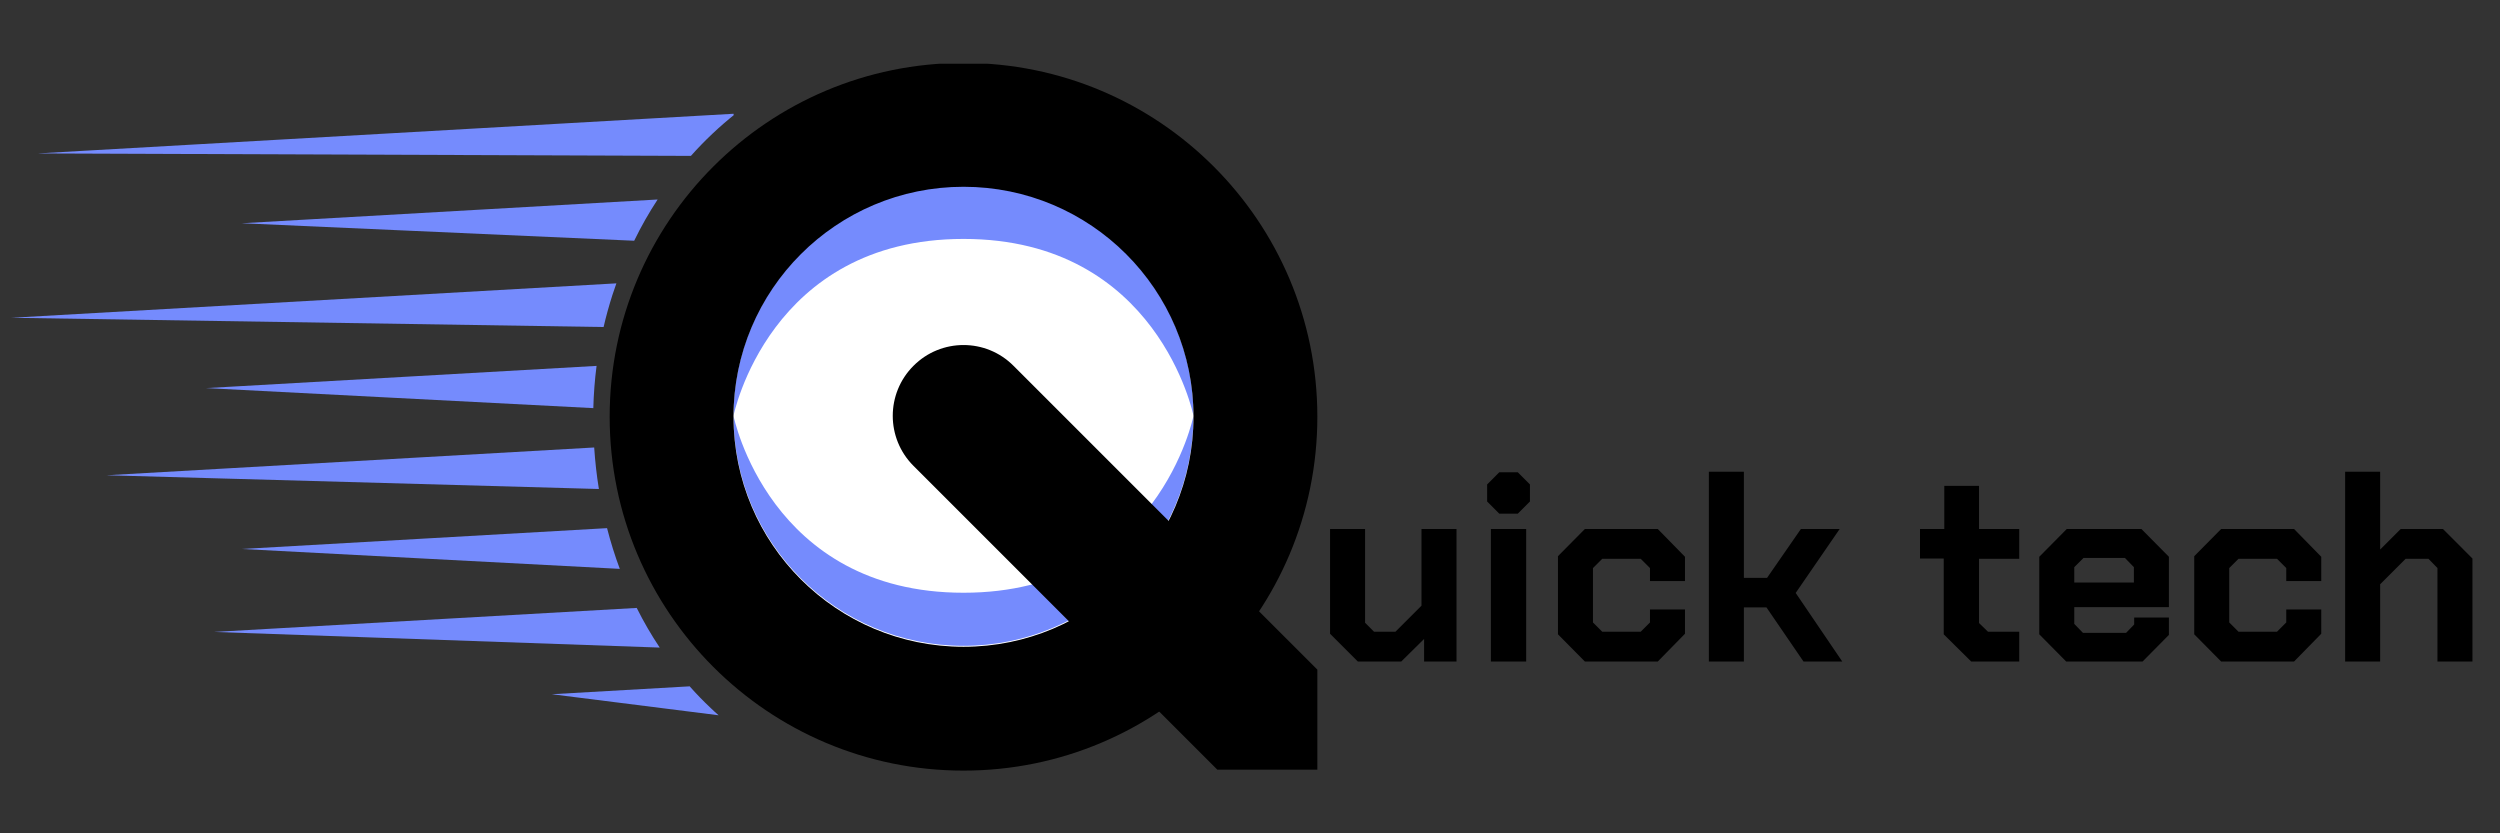 <svg xmlns="http://www.w3.org/2000/svg" xmlns:xlink="http://www.w3.org/1999/xlink" width="180" zoomAndPan="magnify" viewBox="0 0 135 45" height="60" preserveAspectRatio="xMidYMid meet" version="1.0"><rect x="0" y="0" width="135" height="45" fill="#333333" stroke="none"/><defs><g/><clipPath id="2671750040"><path d="M 32.922 3.441 L 71.137 3.441 L 71.137 41.656 L 32.922 41.656 Z M 32.922 3.441 " clip-rule="nonzero"/></clipPath><clipPath id="90c6cb08d2"><path d="M 48 18 L 71.137 18 L 71.137 41.656 L 48 41.656 Z M 48 18 " clip-rule="nonzero"/></clipPath><clipPath id="6e95f21e26"><path d="M 34 4 L 42 4 L 42 42 L 34 42 Z M 34 4 " clip-rule="nonzero"/></clipPath><clipPath id="5a0cca69c9"><path d="M 0 7.016 L 39.535 4.766 L 41.898 46.238 L 2.363 48.488 Z M 0 7.016 " clip-rule="nonzero"/></clipPath><clipPath id="a2da0971b4"><path d="M 0 7.016 L 65.801 3.27 L 68.227 45.848 L 2.426 49.594 Z M 0 7.016 " clip-rule="nonzero"/></clipPath><clipPath id="a72034498a"><path d="M 0 7.016 L 65.801 3.27 L 68.227 45.848 L 2.426 49.594 Z M 0 7.016 " clip-rule="nonzero"/></clipPath><clipPath id="b0c886816e"><path d="M 2 6 L 40 6 L 40 9 L 2 9 Z M 2 6 " clip-rule="nonzero"/></clipPath><clipPath id="65cd691c2f"><path d="M 0 7.016 L 39.535 4.766 L 41.898 46.238 L 2.363 48.488 Z M 0 7.016 " clip-rule="nonzero"/></clipPath><clipPath id="be7ee62882"><path d="M 0 7.016 L 65.801 3.27 L 68.227 45.848 L 2.426 49.594 Z M 0 7.016 " clip-rule="nonzero"/></clipPath><clipPath id="63d6cd3314"><path d="M 0 7.016 L 65.801 3.27 L 68.227 45.848 L 2.426 49.594 Z M 0 7.016 " clip-rule="nonzero"/></clipPath><clipPath id="d041282daa"><path d="M 13 10 L 36 10 L 36 13 L 13 13 Z M 13 10 " clip-rule="nonzero"/></clipPath><clipPath id="4e0f75127e"><path d="M 0 7.016 L 39.535 4.766 L 41.898 46.238 L 2.363 48.488 Z M 0 7.016 " clip-rule="nonzero"/></clipPath><clipPath id="04ae04ef9a"><path d="M 0 7.016 L 65.801 3.27 L 68.227 45.848 L 2.426 49.594 Z M 0 7.016 " clip-rule="nonzero"/></clipPath><clipPath id="32c0c8e8c7"><path d="M 0 7.016 L 65.801 3.27 L 68.227 45.848 L 2.426 49.594 Z M 0 7.016 " clip-rule="nonzero"/></clipPath><clipPath id="bf13b1e2fd"><path d="M 0 15 L 34 15 L 34 18 L 0 18 Z M 0 15 " clip-rule="nonzero"/></clipPath><clipPath id="51d3ed24b3"><path d="M 0 7.016 L 39.535 4.766 L 41.898 46.238 L 2.363 48.488 Z M 0 7.016 " clip-rule="nonzero"/></clipPath><clipPath id="d77c75cf41"><path d="M 0 7.016 L 65.801 3.27 L 68.227 45.848 L 2.426 49.594 Z M 0 7.016 " clip-rule="nonzero"/></clipPath><clipPath id="8e52d21cda"><path d="M 0 7.016 L 65.801 3.27 L 68.227 45.848 L 2.426 49.594 Z M 0 7.016 " clip-rule="nonzero"/></clipPath><clipPath id="e33ea1059b"><path d="M 11 19 L 33 19 L 33 23 L 11 23 Z M 11 19 " clip-rule="nonzero"/></clipPath><clipPath id="f4dfbeddad"><path d="M 0 7.016 L 39.535 4.766 L 41.898 46.238 L 2.363 48.488 Z M 0 7.016 " clip-rule="nonzero"/></clipPath><clipPath id="6d0c0b4e9e"><path d="M 0 7.016 L 65.801 3.27 L 68.227 45.848 L 2.426 49.594 Z M 0 7.016 " clip-rule="nonzero"/></clipPath><clipPath id="d821cc8d71"><path d="M 0 7.016 L 65.801 3.27 L 68.227 45.848 L 2.426 49.594 Z M 0 7.016 " clip-rule="nonzero"/></clipPath><clipPath id="297078237f"><path d="M 5 24 L 33 24 L 33 27 L 5 27 Z M 5 24 " clip-rule="nonzero"/></clipPath><clipPath id="a2c8a89afe"><path d="M 0 7.016 L 39.535 4.766 L 41.898 46.238 L 2.363 48.488 Z M 0 7.016 " clip-rule="nonzero"/></clipPath><clipPath id="e25ed2f3bf"><path d="M 0 7.016 L 65.801 3.27 L 68.227 45.848 L 2.426 49.594 Z M 0 7.016 " clip-rule="nonzero"/></clipPath><clipPath id="e0fb02887b"><path d="M 0 7.016 L 65.801 3.27 L 68.227 45.848 L 2.426 49.594 Z M 0 7.016 " clip-rule="nonzero"/></clipPath><clipPath id="3e6cb56fe5"><path d="M 13 28 L 34 28 L 34 31 L 13 31 Z M 13 28 " clip-rule="nonzero"/></clipPath><clipPath id="893616794a"><path d="M 0 7.016 L 39.535 4.766 L 41.898 46.238 L 2.363 48.488 Z M 0 7.016 " clip-rule="nonzero"/></clipPath><clipPath id="86d30fdcbb"><path d="M 0 7.016 L 65.801 3.27 L 68.227 45.848 L 2.426 49.594 Z M 0 7.016 " clip-rule="nonzero"/></clipPath><clipPath id="9bf8254357"><path d="M 0 7.016 L 65.801 3.27 L 68.227 45.848 L 2.426 49.594 Z M 0 7.016 " clip-rule="nonzero"/></clipPath><clipPath id="acaa34b1c1"><path d="M 11 32 L 36 32 L 36 35 L 11 35 Z M 11 32 " clip-rule="nonzero"/></clipPath><clipPath id="8c41653cc4"><path d="M 0 7.016 L 39.535 4.766 L 41.898 46.238 L 2.363 48.488 Z M 0 7.016 " clip-rule="nonzero"/></clipPath><clipPath id="8305843040"><path d="M 0 7.016 L 65.801 3.27 L 68.227 45.848 L 2.426 49.594 Z M 0 7.016 " clip-rule="nonzero"/></clipPath><clipPath id="9db8022ada"><path d="M 0 7.016 L 65.801 3.27 L 68.227 45.848 L 2.426 49.594 Z M 0 7.016 " clip-rule="nonzero"/></clipPath><clipPath id="637759f91d"><path d="M 29 37 L 39 37 L 39 39 L 29 39 Z M 29 37 " clip-rule="nonzero"/></clipPath><clipPath id="8b44f272bf"><path d="M 0 7.016 L 39.535 4.766 L 41.898 46.238 L 2.363 48.488 Z M 0 7.016 " clip-rule="nonzero"/></clipPath><clipPath id="2107a9f23e"><path d="M 0 7.016 L 65.801 3.27 L 68.227 45.848 L 2.426 49.594 Z M 0 7.016 " clip-rule="nonzero"/></clipPath><clipPath id="0d18238627"><path d="M 0 7.016 L 65.801 3.27 L 68.227 45.848 L 2.426 49.594 Z M 0 7.016 " clip-rule="nonzero"/></clipPath></defs><path fill="#ffffff" d="M 52.031 7.168 C 51.027 7.168 50.031 7.266 49.047 7.461 C 48.062 7.656 47.109 7.949 46.18 8.332 C 45.254 8.715 44.371 9.188 43.539 9.746 C 42.703 10.301 41.93 10.938 41.223 11.645 C 40.512 12.355 39.879 13.129 39.32 13.961 C 38.762 14.797 38.293 15.676 37.906 16.605 C 37.523 17.531 37.234 18.488 37.039 19.473 C 36.844 20.457 36.746 21.449 36.746 22.453 C 36.746 23.457 36.844 24.453 37.039 25.438 C 37.234 26.422 37.523 27.375 37.906 28.305 C 38.293 29.23 38.762 30.113 39.32 30.945 C 39.879 31.781 40.512 32.555 41.223 33.262 C 41.93 33.973 42.703 34.605 43.539 35.164 C 44.371 35.723 45.254 36.191 46.18 36.578 C 47.109 36.961 48.062 37.25 49.047 37.445 C 50.031 37.645 51.027 37.742 52.031 37.742 C 53.035 37.742 54.027 37.645 55.012 37.445 C 55.996 37.25 56.953 36.961 57.879 36.578 C 58.809 36.191 59.688 35.723 60.523 35.164 C 61.359 34.605 62.129 33.973 62.84 33.262 C 63.551 32.555 64.184 31.781 64.742 30.945 C 65.297 30.113 65.77 29.23 66.152 28.305 C 66.539 27.375 66.828 26.422 67.023 25.438 C 67.219 24.453 67.316 23.457 67.316 22.453 C 67.316 21.449 67.219 20.457 67.023 19.473 C 66.828 18.488 66.539 17.531 66.152 16.605 C 65.77 15.676 65.297 14.797 64.742 13.961 C 64.184 13.129 63.551 12.355 62.84 11.645 C 62.129 10.938 61.359 10.301 60.523 9.746 C 59.688 9.188 58.809 8.715 57.879 8.332 C 56.953 7.949 55.996 7.656 55.012 7.461 C 54.027 7.266 53.035 7.168 52.031 7.168 Z M 52.031 7.168 " fill-opacity="1" fill-rule="nonzero"/><path fill="#758bfd" d="M 39.609 22.453 C 39.609 15.594 45.172 10.035 52.031 10.035 C 58.891 10.035 64.449 15.594 64.449 22.453 C 64.449 22.453 62.539 12.902 52.031 12.902 C 41.52 12.902 39.609 22.453 39.609 22.453 Z M 39.609 22.453 " fill-opacity="1" fill-rule="nonzero"/><path fill="#ffffff" d="M 39.609 22.453 C 39.609 29.312 45.172 34.875 52.031 34.875 C 58.891 34.875 64.449 29.312 64.449 22.453 C 64.449 22.453 60.629 26.277 52.031 26.277 C 43.434 26.277 39.609 22.453 39.609 22.453 Z M 39.609 22.453 " fill-opacity="1" fill-rule="nonzero"/><path fill="#758bfd" d="M 39.609 22.453 C 39.609 29.312 45.172 34.875 52.031 34.875 C 58.891 34.875 64.449 29.312 64.449 22.453 C 64.449 22.453 62.539 32.008 52.031 32.008 C 41.52 32.008 39.609 22.453 39.609 22.453 Z M 39.609 22.453 " fill-opacity="1" fill-rule="nonzero"/><g clip-path="url(#2671750040)"><path fill="#000000" d="M 52.031 3.398 C 41.48 3.398 32.922 11.949 32.922 22.504 C 32.922 33.055 41.48 41.613 52.031 41.613 C 62.582 41.613 71.137 33.055 71.137 22.504 C 71.137 11.949 62.582 3.398 52.031 3.398 Z M 52.031 34.926 C 45.172 34.926 39.609 29.363 39.609 22.504 C 39.609 15.645 45.172 10.086 52.031 10.086 C 58.891 10.086 64.449 15.645 64.449 22.504 C 64.449 29.363 58.891 34.926 52.031 34.926 Z M 52.031 34.926 " fill-opacity="1" fill-rule="nonzero"/></g><g clip-path="url(#90c6cb08d2)"><path fill="#000000" d="M 65.734 41.562 L 71.137 41.562 L 71.137 36.16 L 54.73 19.754 C 53.242 18.258 50.82 18.258 49.328 19.754 C 47.836 21.246 47.836 23.664 49.328 25.156 Z M 65.734 41.562 " fill-opacity="1" fill-rule="nonzero"/></g><g clip-path="url(#6e95f21e26)"><g clip-path="url(#5a0cca69c9)"><g clip-path="url(#a2da0971b4)"><g clip-path="url(#a72034498a)"><path fill="#000000" d="M 49.297 37.383 C 48.684 37.254 48.094 37.082 47.523 36.875 C 45.742 36.219 44.199 35.25 42.898 33.984 C 41.594 32.719 40.559 31.191 39.789 29.387 C 39.02 27.594 38.574 25.609 38.449 23.453 C 38.336 21.434 38.566 19.496 39.148 17.66 C 39.727 15.816 40.574 14.195 41.691 12.793 C 42.809 11.391 44.18 10.238 45.805 9.355 C 47.43 8.473 49.23 7.977 51.207 7.863 C 52.469 7.789 53.625 7.828 54.676 7.973 C 55.727 8.121 56.695 8.348 57.586 8.66 C 58.477 8.969 59.309 9.352 60.09 9.805 C 60.867 10.258 61.613 10.773 62.332 11.352 L 64.762 8.121 C 63.832 7.418 62.883 6.793 61.91 6.246 C 60.941 5.703 59.906 5.254 58.809 4.902 C 57.711 4.555 56.535 4.312 55.281 4.18 C 54.023 4.043 52.645 4.02 51.148 4.105 C 48.453 4.258 46.035 4.902 43.895 6.035 C 41.754 7.172 39.949 8.641 38.48 10.441 C 37.008 12.242 35.902 14.297 35.164 16.605 C 34.422 18.918 34.121 21.305 34.262 23.77 C 34.41 26.336 34.965 28.727 35.926 30.938 C 36.891 33.152 38.215 35.051 39.895 36.637 C 41.574 38.227 43.559 39.434 45.844 40.266 C 47 40.688 48.219 40.98 49.512 41.145 Z M 49.297 37.383 " fill-opacity="1" fill-rule="nonzero"/></g></g></g></g><g clip-path="url(#b0c886816e)"><g clip-path="url(#65cd691c2f)"><g clip-path="url(#be7ee62882)"><g clip-path="url(#63d6cd3314)"><path fill="#758bfd" d="M 39.723 6.137 L 2.02 8.285 L 37.309 8.418 C 38.051 7.586 38.859 6.824 39.723 6.137 " fill-opacity="1" fill-rule="evenodd"/></g></g></g></g><g clip-path="url(#d041282daa)"><g clip-path="url(#4e0f75127e)"><g clip-path="url(#04ae04ef9a)"><g clip-path="url(#32c0c8e8c7)"><path fill="#758bfd" d="M 35.512 10.773 L 13.047 12.055 L 34.246 13 C 34.621 12.23 35.043 11.488 35.512 10.773 " fill-opacity="1" fill-rule="evenodd"/></g></g></g></g><g clip-path="url(#bf13b1e2fd)"><g clip-path="url(#51d3ed24b3)"><g clip-path="url(#d77c75cf41)"><g clip-path="url(#8e52d21cda)"><path fill="#758bfd" d="M 33.285 15.301 L 0.609 17.16 L 32.594 17.66 C 32.727 17.082 32.887 16.504 33.07 15.93 C 33.137 15.719 33.211 15.508 33.285 15.301 " fill-opacity="1" fill-rule="evenodd"/></g></g></g></g><g clip-path="url(#e33ea1059b)"><g clip-path="url(#f4dfbeddad)"><g clip-path="url(#6d0c0b4e9e)"><g clip-path="url(#d821cc8d71)"><path fill="#758bfd" d="M 32.215 19.758 L 11.133 20.957 L 32.039 22.039 C 32.059 21.273 32.117 20.512 32.215 19.758 " fill-opacity="1" fill-rule="evenodd"/></g></g></g></g><g clip-path="url(#297078237f)"><g clip-path="url(#a2c8a89afe)"><g clip-path="url(#e25ed2f3bf)"><g clip-path="url(#e0fb02887b)"><path fill="#758bfd" d="M 32.086 24.164 L 5.75 25.664 L 32.34 26.406 C 32.219 25.668 32.137 24.918 32.086 24.164 " fill-opacity="1" fill-rule="evenodd"/></g></g></g></g><g clip-path="url(#3e6cb56fe5)"><g clip-path="url(#893616794a)"><g clip-path="url(#86d30fdcbb)"><g clip-path="url(#9bf8254357)"><path fill="#758bfd" d="M 32.781 28.52 L 13.062 29.645 L 33.469 30.719 C 33.199 29.996 32.973 29.266 32.781 28.52 " fill-opacity="1" fill-rule="evenodd"/></g></g></g></g><g clip-path="url(#acaa34b1c1)"><g clip-path="url(#8c41653cc4)"><g clip-path="url(#8305843040)"><g clip-path="url(#9db8022ada)"><path fill="#758bfd" d="M 34.383 32.828 L 11.559 34.125 L 35.625 34.969 C 35.168 34.285 34.754 33.57 34.383 32.828 " fill-opacity="1" fill-rule="evenodd"/></g></g></g></g><g clip-path="url(#637759f91d)"><g clip-path="url(#8b44f272bf)"><g clip-path="url(#2107a9f23e)"><g clip-path="url(#0d18238627)"><path fill="#758bfd" d="M 37.242 37.062 L 29.797 37.488 L 38.805 38.625 C 38.664 38.504 38.527 38.375 38.391 38.246 C 37.988 37.867 37.605 37.473 37.242 37.062 " fill-opacity="1" fill-rule="evenodd"/></g></g></g></g><g fill="#000000" fill-opacity="1"><g transform="translate(71.026, 35.722)"><g><path d="M 0.797 -1.5 L 0.797 -7.156 L 2.688 -7.156 L 2.688 -2.094 L 3.172 -1.609 L 4.328 -1.609 L 5.734 -3.016 L 5.734 -7.156 L 7.625 -7.156 L 7.625 0 L 5.875 0 L 5.875 -1.219 L 4.641 0 L 2.297 0 Z M 0.797 -1.5 "/></g></g></g><g fill="#000000" fill-opacity="1"><g transform="translate(79.508, 35.722)"><g><path d="M 0.797 -8.641 L 0.797 -9.562 L 1.453 -10.219 L 2.453 -10.219 L 3.109 -9.562 L 3.109 -8.641 L 2.453 -7.984 L 1.453 -7.984 Z M 1 -7.156 L 2.906 -7.156 L 2.906 0 L 1 0 Z M 1 -7.156 "/></g></g></g><g fill="#000000" fill-opacity="1"><g transform="translate(83.411, 35.722)"><g><path d="M 0.719 -1.469 L 0.719 -5.688 L 2.172 -7.156 L 6.109 -7.156 L 7.578 -5.656 L 7.578 -4.344 L 5.688 -4.344 L 5.688 -5.047 L 5.188 -5.547 L 3.109 -5.547 L 2.609 -5.047 L 2.609 -2.109 L 3.109 -1.609 L 5.188 -1.609 L 5.688 -2.109 L 5.688 -2.812 L 7.578 -2.812 L 7.578 -1.5 L 6.109 0 L 2.172 0 Z M 0.719 -1.469 "/></g></g></g><g fill="#000000" fill-opacity="1"><g transform="translate(91.42, 35.722)"><g><path d="M 0.859 -10.25 L 2.75 -10.25 L 2.75 -4.516 L 4 -4.516 L 5.828 -7.156 L 7.922 -7.156 L 5.547 -3.703 L 8.062 0 L 5.969 0 L 3.969 -2.922 L 2.75 -2.922 L 2.75 0 L 0.859 0 Z M 0.859 -10.25 "/></g></g></g><g fill="#000000" fill-opacity="1"><g transform="translate(99.557, 35.722)"><g/></g></g><g fill="#000000" fill-opacity="1"><g transform="translate(103.461, 35.722)"><g><path d="M 1.5 -1.469 L 1.5 -5.562 L 0.219 -5.562 L 0.219 -7.156 L 1.531 -7.156 L 1.531 -9.484 L 3.406 -9.484 L 3.406 -7.156 L 5.578 -7.156 L 5.578 -5.547 L 3.406 -5.547 L 3.406 -2.078 L 3.891 -1.609 L 5.578 -1.609 L 5.578 0 L 2.984 0 Z M 1.5 -1.469 "/></g></g></g><g fill="#000000" fill-opacity="1"><g transform="translate(109.402, 35.722)"><g><path d="M 0.719 -1.469 L 0.719 -5.656 L 2.203 -7.156 L 6.234 -7.156 L 7.719 -5.656 L 7.719 -2.938 L 2.609 -2.938 L 2.609 -2.031 L 3.078 -1.547 L 5.406 -1.547 L 5.844 -2 L 5.844 -2.375 L 7.719 -2.375 L 7.719 -1.438 L 6.297 0 L 2.172 0 Z M 5.828 -4.266 L 5.828 -5.094 L 5.344 -5.594 L 3.109 -5.594 L 2.609 -5.094 L 2.609 -4.266 Z M 5.828 -4.266 "/></g></g></g><g fill="#000000" fill-opacity="1"><g transform="translate(117.77, 35.722)"><g><path d="M 0.719 -1.469 L 0.719 -5.688 L 2.172 -7.156 L 6.109 -7.156 L 7.578 -5.656 L 7.578 -4.344 L 5.688 -4.344 L 5.688 -5.047 L 5.188 -5.547 L 3.109 -5.547 L 2.609 -5.047 L 2.609 -2.109 L 3.109 -1.609 L 5.188 -1.609 L 5.688 -2.109 L 5.688 -2.812 L 7.578 -2.812 L 7.578 -1.5 L 6.109 0 L 2.172 0 Z M 0.719 -1.469 "/></g></g></g><g fill="#000000" fill-opacity="1"><g transform="translate(125.778, 35.722)"><g><path d="M 0.859 -10.25 L 2.75 -10.25 L 2.75 -6.047 L 3.859 -7.156 L 6.141 -7.156 L 7.734 -5.562 L 7.734 0 L 5.844 0 L 5.844 -5.047 L 5.359 -5.547 L 4.125 -5.547 L 2.75 -4.172 L 2.75 0 L 0.859 0 Z M 0.859 -10.25 "/></g></g></g></svg>